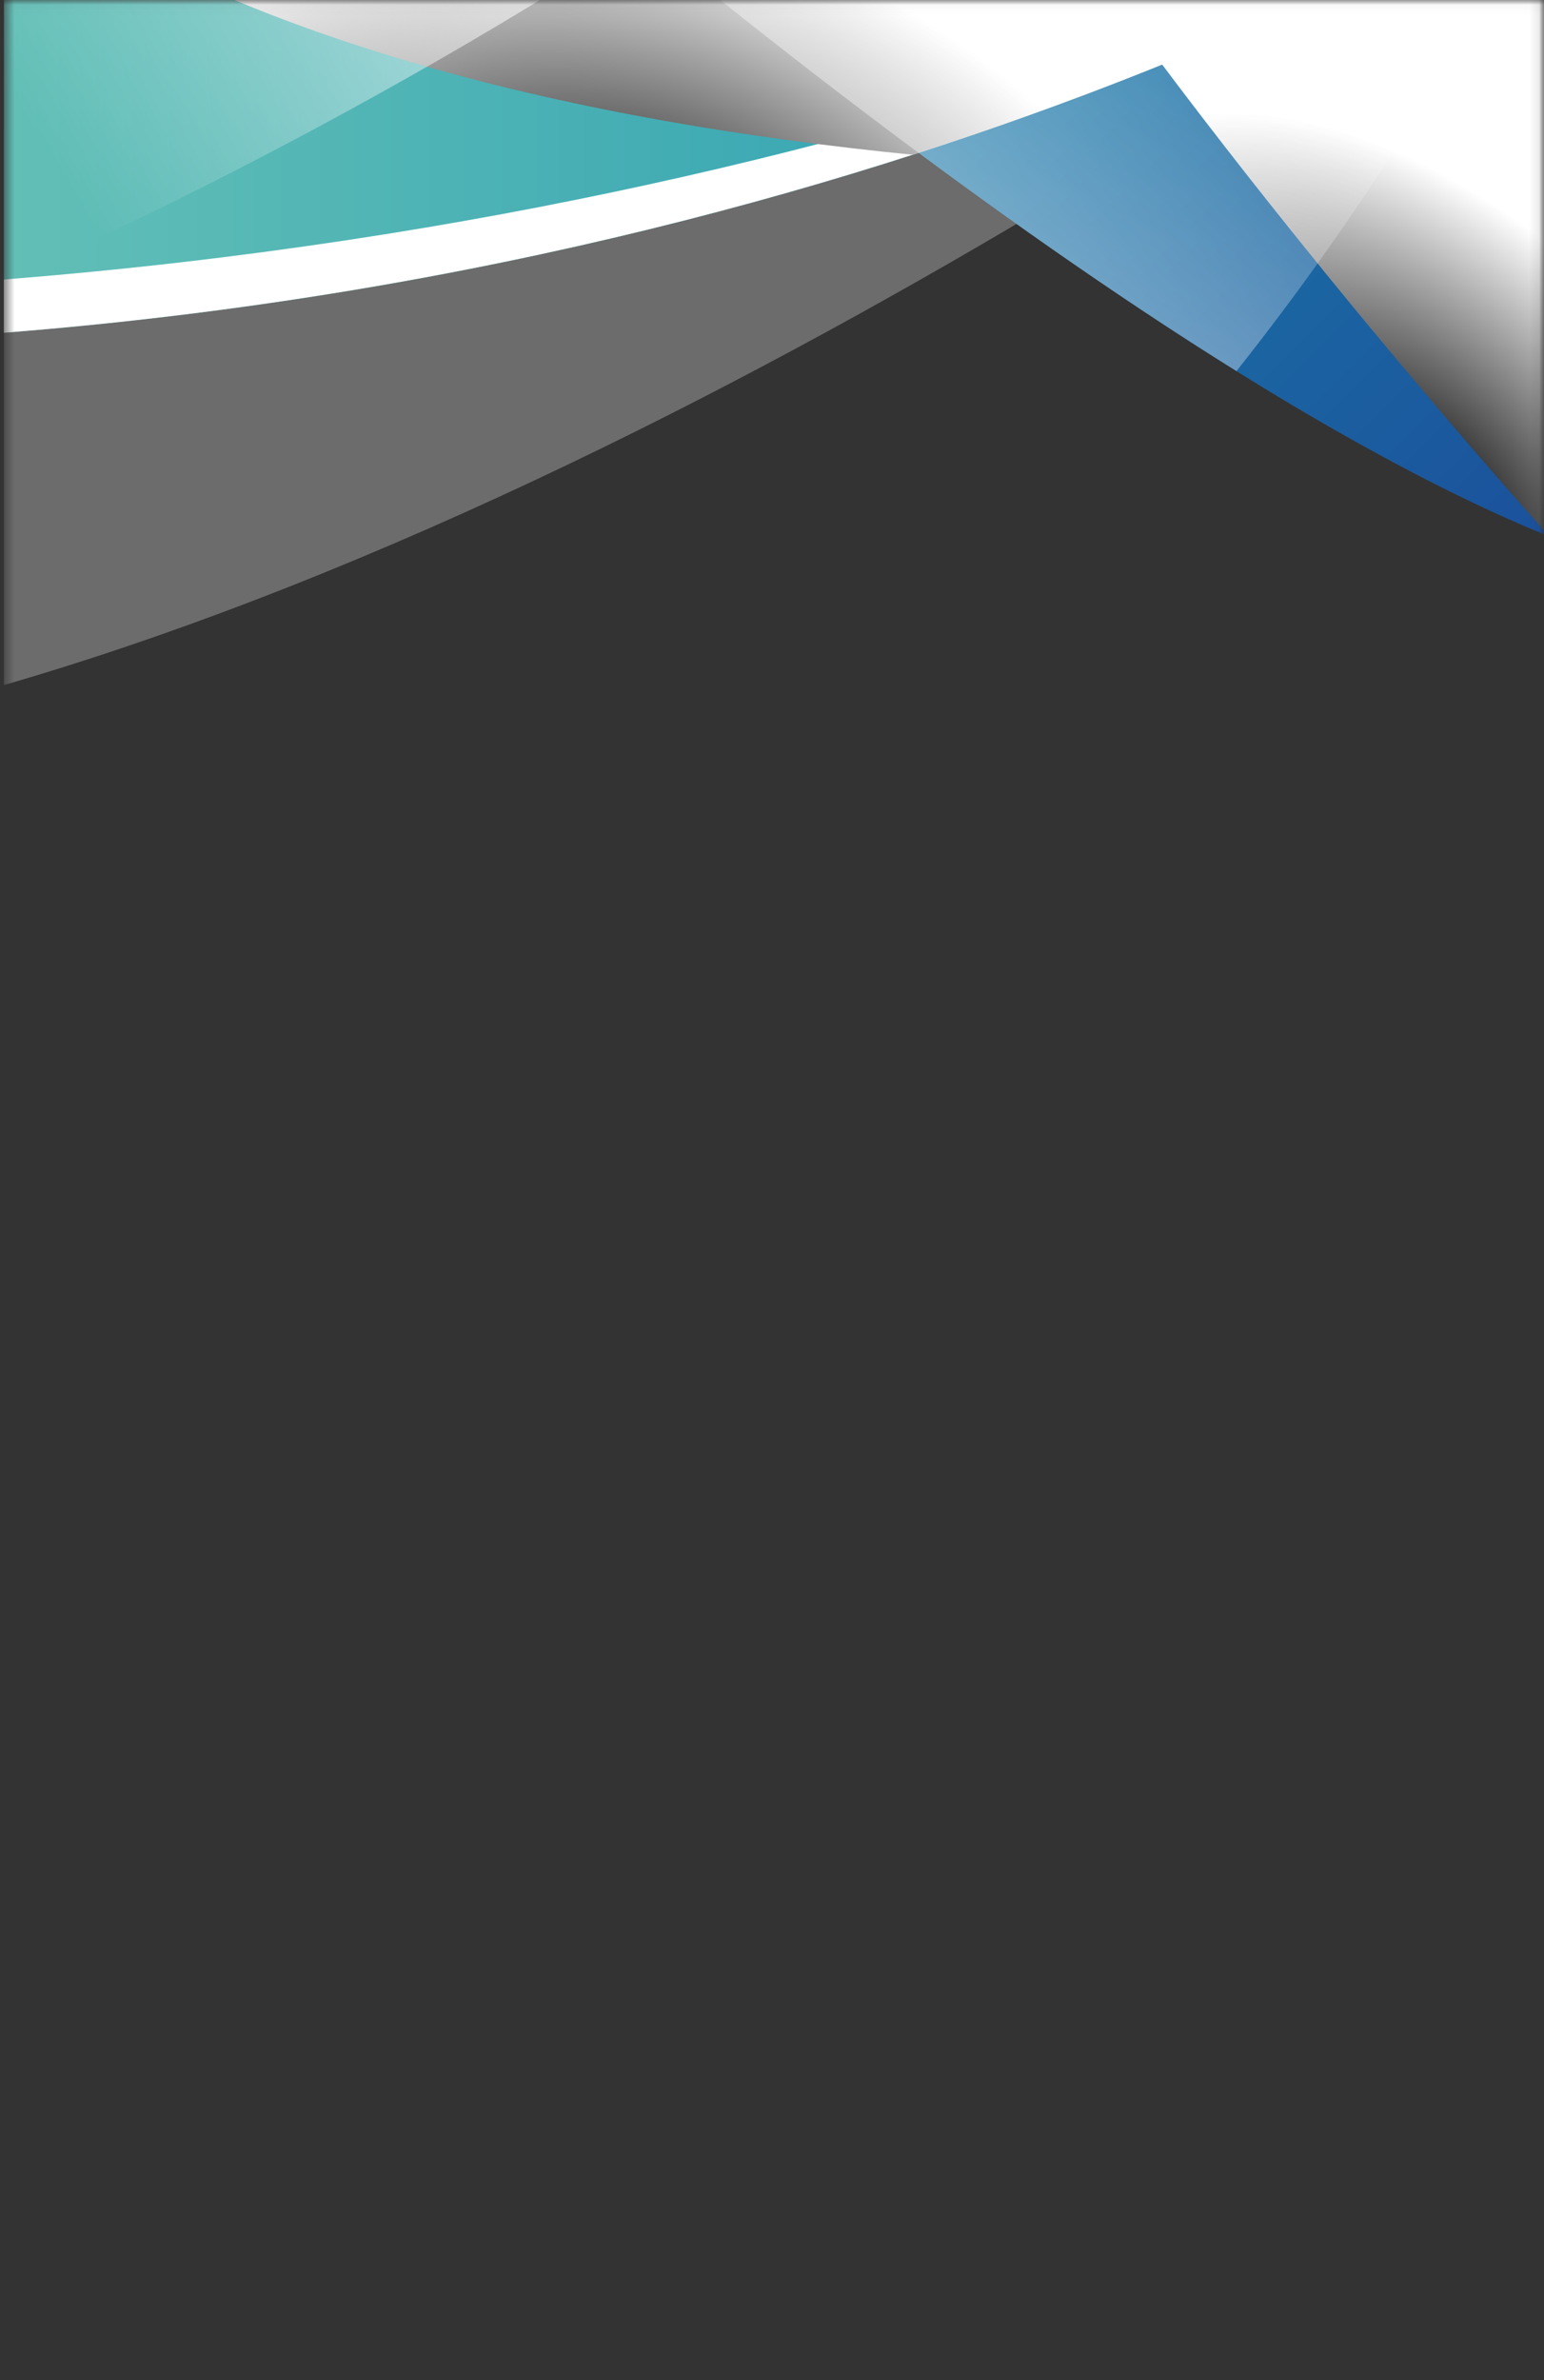 <svg width="159" height="245" viewBox="0 0 159 245" fill="none" xmlns="http://www.w3.org/2000/svg">
<rect x="0" y="0" width="159" height="245" fill="#333333" stroke="none"/>
<g id="Clip path group">
<mask id="mask0_1136_5" style="mask-type:luminance" maskUnits="userSpaceOnUse" x="0" y="0" width="159" height="245">
<g id="clip-path">
<path id="Vector" d="M158.9 0.03H0.5V244.83H158.9V0.03Z" fill="white"/>
</g>
</mask>
<g mask="url(#mask0_1136_5)">
<g id="Group">
<g id="Clip path group_2">
<mask id="mask1_1136_5" style="mask-type:luminance" maskUnits="userSpaceOnUse" x="-1" y="-2" width="161" height="75">
<g id="clip-path-2">
<path id="Vector_2" d="M159.63 -1.13H-0.22V72.28H159.63V-1.13Z" fill="white"/>
</g>
</mask>
<g mask="url(#mask1_1136_5)">
<g id="Group_2">
<g id="Vector_3" style="mix-blend-mode:multiply" opacity="0.35">
<path d="M0.4 70.52C78.77 47.8 159.62 -13 159.62 -13L0.4 13.45V70.52Z" fill="#D8D8D8"/>
</g>
<path id="Vector_4" d="M159.62 -13V55.26C126.54 41.84 82.93 7.65 58.27 -13H159.62Z" fill="url(#paint0_linear_1136_5)"/>
<path id="Vector_5" d="M159.62 -13C159.62 -13 98.95 26.51 0.4 34.25V-13H159.62Z" fill="url(#paint1_linear_1136_5)"/>
<path id="Vector_6" d="M0.4 28.77V34.25C98.95 26.51 159.62 -13 159.62 -13C159.62 -13 98.95 21.03 0.4 28.77Z" fill="white"/>
<path id="Vector_7" style="mix-blend-mode:multiply" d="M0.4 -13C24.71 4.5 60.11 12.56 93.99 15.93C135.89 2.46 159.62 -13 159.62 -13H0.4Z" fill="url(#paint2_radial_1136_5)"/>
<path id="Vector_8" style="mix-blend-mode:overlay" d="M75.54 -13C38.96 12.54 0.4 28.93 0.4 28.93V-13H75.54Z" fill="url(#paint3_linear_1136_5)"/>
<path id="Vector_9" style="mix-blend-mode:multiply" d="M105.6 -13C128.84 21.28 159.6 55.26 159.6 55.26V-13H105.6Z" fill="url(#paint4_radial_1136_5)"/>
<path id="Vector_10" style="mix-blend-mode:overlay" d="M127.33 38.2C139.909 22.348 150.736 5.182 159.62 -13H58.27C75.42 1.39 101.75 22.28 127.33 38.2Z" fill="url(#paint5_linear_1136_5)"/>
</g>
</g>
</g>
</g>
</g>
</g>
<defs>
<linearGradient id="paint0_linear_1136_5" x1="181.07" y1="59.12" x2="80.18" y2="-41.77" gradientUnits="userSpaceOnUse">
<stop stop-color="#1B4798"/>
<stop offset="1" stop-color="#1B95B2"/>
</linearGradient>
<linearGradient id="paint1_linear_1136_5" x1="0.4" y1="10.63" x2="159.62" y2="10.63" gradientUnits="userSpaceOnUse">
<stop stop-color="#62BFB6"/>
<stop offset="1" stop-color="#1B95B2"/>
</linearGradient>
<radialGradient id="paint2_radial_1136_5" cx="0" cy="0" r="1" gradientUnits="userSpaceOnUse" gradientTransform="translate(64.808 27.767) rotate(16.35) scale(57.21 36.042)">
<stop stop-color="#010101"/>
<stop offset="1" stop-color="white"/>
</radialGradient>
<linearGradient id="paint3_linear_1136_5" x1="1.05" y1="9.08" x2="77.48" y2="-34.82" gradientUnits="userSpaceOnUse">
<stop stop-color="white" stop-opacity="0"/>
<stop offset="1" stop-color="white"/>
</linearGradient>
<radialGradient id="paint4_radial_1136_5" cx="0" cy="0" r="1" gradientUnits="userSpaceOnUse" gradientTransform="translate(146.396 51.272) rotate(44.55) scale(48.77 28.287)">
<stop stop-color="#010101"/>
<stop offset="1" stop-color="white"/>
</radialGradient>
<linearGradient id="paint5_linear_1136_5" x1="127.62" y1="-24.09" x2="35.95" y2="72.49" gradientUnits="userSpaceOnUse">
<stop stop-color="white" stop-opacity="0"/>
<stop offset="1" stop-color="white"/>
</linearGradient>
</defs>
</svg>
